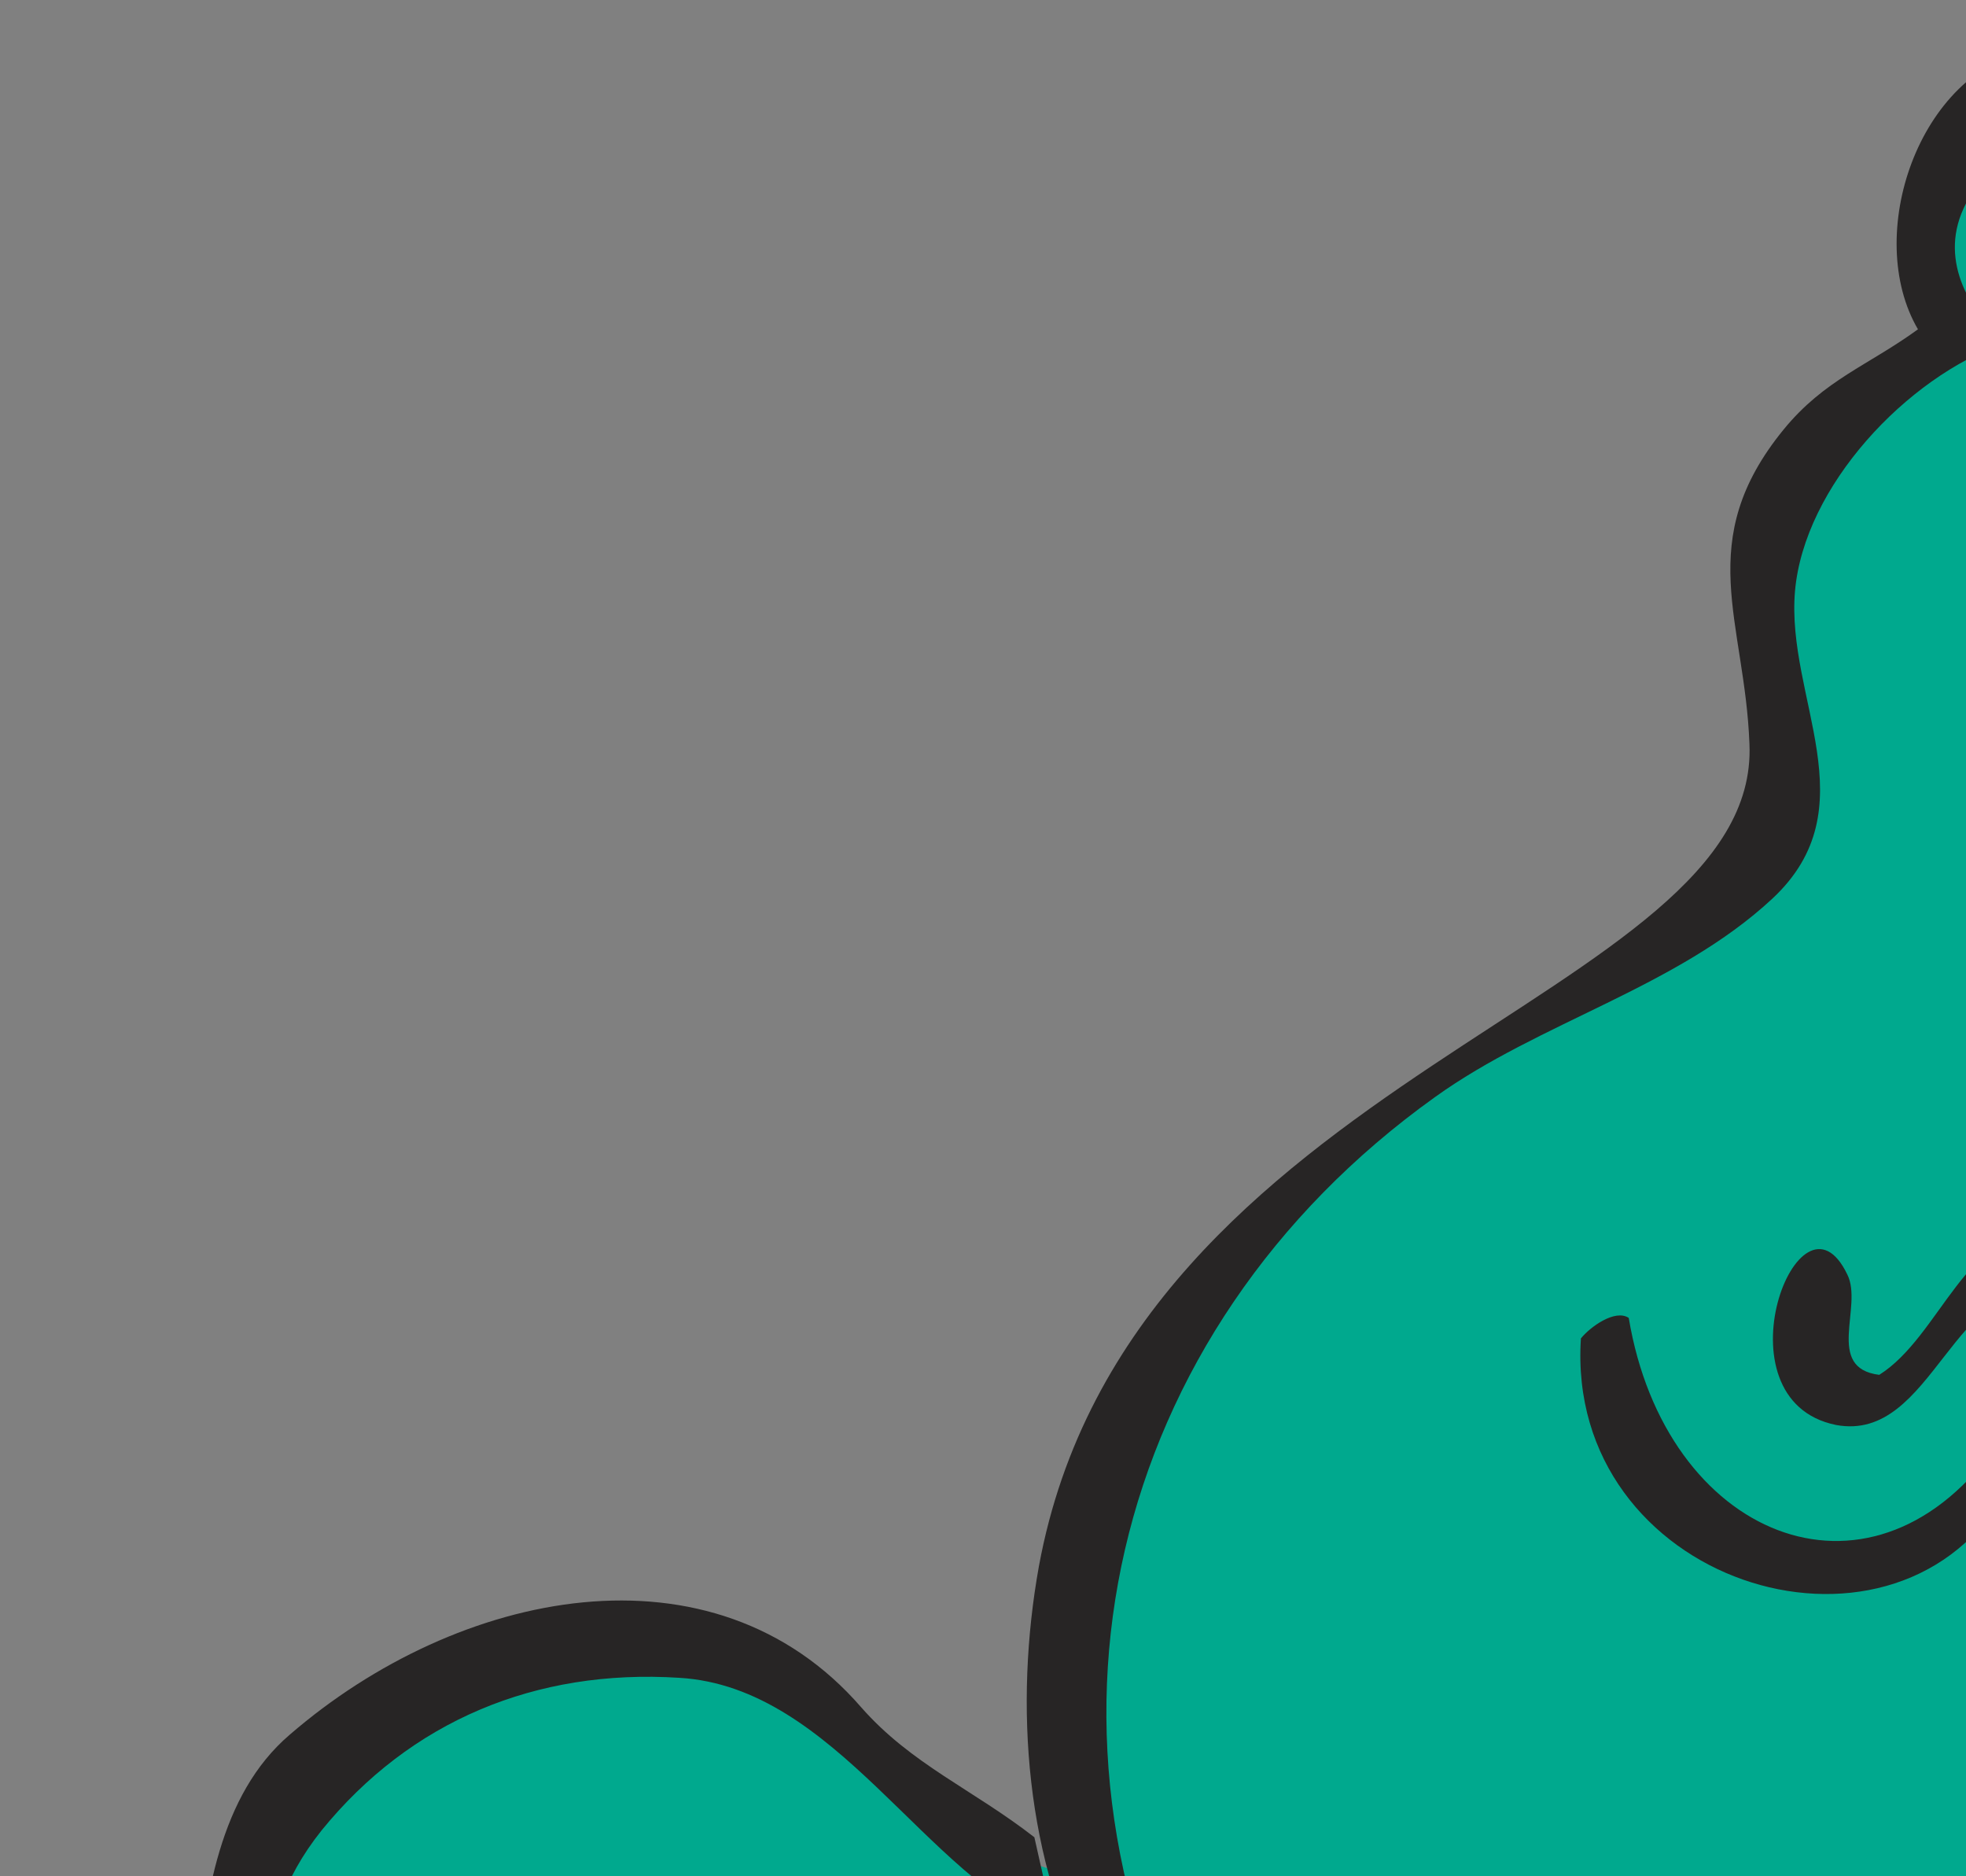 <svg version="1.1" width="87" height="83" viewBox="-1 -1 87 83" xmlns="http://www.w3.org/2000/svg" xmlns:xlink="http://www.w3.org/1999/xlink">
  <rect x="-1" y="-1" width="87" height="83" fill="#808080" stroke="none"/>
  <!-- Exported by Scratch - http://scratch.mit.edu/ -->
  <g id="ID0.2887869942933321" transform="matrix(1.615, 0, 0, 1.615, 0, -0.5)">
    <path id="ID0.08430484589189291" fill="#00A98E" d="M 217 194.400 C 214.300 178.400 219.700 164.300 234.600 157 C 241.500 153.600 247.400 149.800 247.100 142.300 C 247 139.400 245.800 137.900 246 135 C 246.500 130.200 250 128.300 254.600 126.100 C 252.300 121.600 256 115.200 260.900 115.400 C 264 115.500 265.700 116.900 267.800 119 C 268.600 119.800 268.500 121.100 269.600 121.400 C 271.300 121.900 272.300 121.400 274.100 121.400 C 274.100 118.500 273.800 115 276.700 114.400 C 279.700 113.800 282 115.700 283.500 118.300 C 282.900 118.900 282.500 119.300 282 120 L 285.200 123.500 C 289.200 121.600 294.100 119.300 298.400 118.800 C 302.500 118.300 302.800 119.700 304.400 123.300 C 307.900 131.100 300.500 137.900 292.800 142.100 C 289.800 143.800 288.300 143.800 284.900 142.900 C 280.400 141.600 277.600 136.700 273 137.800 C 271.800 138.100 269.500 138.900 268.800 140.100 C 267.700 141.900 268.700 144.200 270.200 145.200 C 273.400 147.200 276.900 148.400 280.700 148.400 C 280.700 151.700 277.700 153.500 274.400 154.300 C 271.800 154.900 269.200 153.500 267.600 155.700 C 264 160.400 264.300 165 266.100 170.700 C 267.100 174 269 175.400 269.300 178.700 C 269.800 183.100 271.300 187.100 270.400 191.400 C 269.500 195.400 268.500 195.900 267.800 200 " transform="matrix(0.624, 0, 0, 0.624, -106, -69.6)"/>
    <g id="ID0.6757762767374516">
      <path id="ID0.3781144577078521" fill="#00A98E" d="M 231.200 203.900 C 231.200 203.900 231.800 210.800 234.900 213.900 C 238 217 244.900 221.100 244.900 221.100 C 244.900 221.100 242.300 223.900 238.600 223.300 C 234.900 222.700 233.200 221.400 232.700 222.200 C 232.200 223 229.900 226.500 231 226.900 C 232.200 227.300 238.300 228.100 239.100 229.500 C 240 230.900 241.200 235.300 241.200 235.300 C 241.200 235.300 238.700 234.200 237.600 233.900 C 236.500 233.600 237.900 238.200 237.900 238.200 L 236.700 240.900 L 233.300 236.600 L 230.300 240.700 C 230.300 240.700 227.600 235.800 226.100 234.600 C 224.600 233.300 219.300 231 219.600 229.300 C 219.900 227.700 221.400 224.800 222 224.100 C 222.600 223.500 224.100 224 224.400 219.900 C 224.700 215.800 222.500 208.300 223.800 207 C 225.100 205.800 230.400 201.500 231.200 203.900 Z " transform="matrix(0.624, 0, 0, 0.624, -106, -69.6)"/>
      <path id="ID0.3225819584913552" fill="#272525" d="M 232.900 223.500 C 232.200 224.500 232.300 225.700 232.100 226.800 C 237.900 226.800 244 230.500 242 237.300 C 241 236.900 240.300 236.500 239 236 C 239.200 237.900 239.100 240.500 236.800 242.300 C 235.600 241.400 234.800 240.100 233.500 239.300 C 232.500 241.100 230.900 242.400 229.100 243.200 C 228.700 243 228.300 235.800 224.600 234.400 C 222.700 233.700 220.300 232.900 219.600 230.700 C 217.600 225.200 222.800 224.400 223.900 219.700 C 225.300 213.700 220.700 208 223.400 204.900 C 224.500 203.600 227.400 202.800 228.800 202.100 C 229.500 202.800 230.200 203.900 230.300 204.900 C 228.900 205.500 225.200 206.400 225.300 208.400 C 225.600 214.100 230.100 219.600 224.500 224.400 C 223 225.700 221 226.300 221.100 228.700 C 221.300 231.300 229.700 232.900 230.500 239.700 C 232.500 238.400 232.600 236.400 232.500 234.800 C 234.600 234.400 237 239.300 237 239.300 C 238 235.700 236.200 233.900 235 231.900 C 236.900 231.900 238.700 233 240.100 234.100 C 239.900 228.800 233.700 228.200 230.500 227.800 C 230.100 226 231.400 221.500 232.400 220 C 235.100 223 241.300 221.800 244.400 221 C 244.900 221.400 246 221.600 245.900 222.500 C 241.900 225.100 237 225 232.900 223.500 Z " transform="matrix(0.624, 0, 0, 0.624, -106, -69.6)"/>
    </g>
    <path id="ID0.9287447012029588" fill="#00A98E" d="M 257.200 211 C 251.500 211.400 246.300 227.600 234 221.900 C 232.700 219.900 222.500 222.400 222.500 220 C 216.600 219.500 220.500 216.800 218.900 208.500 C 219.700 198.500 219.600 204.700 220.100 202.100 " transform="matrix(0.624, 0, 0, 0.624, -106, -69.6)"/>
    <path id="ID0.7460863827727735" fill="#00A98E" d="M 216.300 191.600 L 221.200 201.700 C 221.200 201.700 221.300 206.200 225.600 205.600 C 230 205 242.200 206.800 242.200 206.800 L 257.100 211.100 C 257.100 211.100 270.400 199 269.600 195.500 C 268.800 192 216.300 191.600 216.300 191.600 Z " transform="matrix(0.624, 0, 0, 0.624, -106, -69.6)"/>
    <path id="ID0.5567956399172544" fill="#00A98E" d="M 266.100 167.300 C 267.800 168 269 169.800 270.600 168.900 C 274.200 167.100 274.800 164.200 277.500 161.200 C 279.600 158.800 283.200 159.100 285.900 161 C 287.100 161.800 287.900 163.300 287.200 164.400 C 286.400 165.600 284.700 164.300 283.500 165 C 285.100 166.800 286 168.700 285.100 170.900 C 282.100 170 278.500 167.900 277.200 170.700 C 275.800 173.800 274.800 175.500 273 178.300 C 271.400 180.700 265.500 177.600 265.500 176.600 C 265.700 173.300 265.100 170.500 266.100 167.300 Z " transform="matrix(0.624, 0, 0, 0.624, -106, -69.6)"/>
    <path id="ID0.8350903880782425" fill="#272525" d="M 285.400 117.400 C 285.600 118.100 283.400 119.200 282.800 119.800 C 290 123.700 284 129.900 280 126.800 C 275.600 123.300 280.800 117.100 285.400 117.400 Z " transform="matrix(0.624, 0, 0, 0.624, -106, -69.6)"/>
    <path id="ID0.11918330984190106" fill="#272525" d="M 302.100 135.600 C 302.800 136.700 303.900 138.200 303.600 139.200 C 302.900 141.400 299.100 138.800 299.100 138.800 C 299.100 138.800 298.400 139.400 298 139.900 C 298.400 140.900 298.500 142.300 298 143.100 C 297.600 143.700 296.900 143.800 295.600 143 C 295 142.600 294.600 142.500 294.300 142.400 C 293.700 142.800 293.100 143.100 291.900 143.400 C 292.100 144.300 291.800 146.600 291.100 147.300 C 289.600 149 288.300 144.200 288.300 144.200 C 288.300 144.200 286.600 144.100 285.800 143.800 C 284.900 144.600 283.700 146.500 282.900 146 C 282.300 145.600 282.400 144.200 282.400 142.300 C 282 141.900 281.400 141.600 280.800 141.100 C 280 141.800 278.200 144 277.200 143.400 C 276.200 142.700 277.300 140 277.300 138.900 C 277.100 138.700 276.600 138.500 276.300 138.700 C 275.600 140.400 274.800 141.700 274.300 141.700 C 273.600 141.700 272.900 139.500 272.500 138.800 C 270.100 139.400 268.600 140.500 270.100 143.600 C 271.100 143.400 272.500 142.500 273.100 143.200 C 273.600 143.700 273 145.300 272.800 146.200 C 272.900 146.600 273.400 146.700 273.900 146.900 C 274.500 146.200 275.500 144.100 276.300 144.300 C 277 144.500 277.500 146.200 277.400 147.400 L 278.200 147.500 C 278.700 146.500 279.300 144.700 280 144.800 C 280.700 144.900 281.200 146.200 281.600 147.600 C 281.900 147.700 282.700 147.600 283 148 C 281.800 154.100 275.500 155.800 270 155.600 C 267.800 158.700 266.100 161.800 267 165.600 C 268.500 171.700 271 177.200 271.600 183.600 C 272.600 194.300 268 210.100 256.200 213.500 C 254.400 214 251.300 214.600 248.600 214.400 C 249.300 213.200 250.100 211.700 251.100 210.700 C 257.700 210.700 261.400 207 264.200 203.500 C 271.500 194.500 269.600 183.300 266.200 173.200 C 265.400 170.900 264.300 168.600 263.600 166.300 C 262.600 162.900 266.700 156.400 268.300 153.500 C 272.700 154.400 277.300 153.600 279.900 149.700 C 265.800 149.100 263.700 137.300 273.700 136.900 C 284.600 136.500 284.300 153.700 302.200 132 C 302.700 131.400 303 130.800 303.400 130.100 C 304.500 128.100 304.400 124.100 302.800 122.400 C 298.700 117.900 289.200 124.100 286 124.400 C 285.300 123.700 285.800 123.200 286.400 122.800 C 290.100 120.500 297.500 116.900 301.900 118.700 C 310 121.700 307.600 131.200 302.100 135.600 Z " transform="matrix(0.624, 0, 0, 0.624, -106, -69.6)"/>
    <path id="ID0.40528688952326775" fill="#272525" d="M 262.300 122.900 C 261.300 122.700 259.500 123 259.500 121.400 C 264.800 120.100 276.200 124.200 270.900 130.500 C 266.900 135.300 259.500 131.600 262.300 122.900 Z " transform="matrix(0.624, 0, 0, 0.624, -106, -69.6)"/>
    <path id="ID0.5818359507247806" fill="#FFFFFF" d="M 281.600 121.200 C 283.300 121.300 285.800 125.200 283.100 125.700 C 279.800 126.300 279.900 122.700 281.600 121.200 Z " transform="matrix(0.624, 0, 0, 0.624, -106, -69.6)"/>
    <path id="ID0.11463694460690022" fill="#272525" d="M 282.900 122.500 C 283.259 122.500 283.584 122.646 283.819 122.881 C 284.054 123.116 284.200 123.441 284.200 123.800 C 284.200 124.159 284.054 124.484 283.819 124.719 C 283.584 124.954 283.259 125.100 282.900 125.100 C 282.541 125.100 282.216 124.954 281.981 124.719 C 281.746 124.484 281.600 124.159 281.600 123.800 C 281.600 123.441 281.746 123.116 281.981 122.881 C 282.216 122.646 282.541 122.500 282.900 122.500 Z " transform="matrix(0.624, 0, 0, 0.624, -106, -69.6)"/>
    <path id="ID0.770130863878876" fill="#FFFFFF" d="M 264.400 123.200 C 266 123.500 269.700 124.200 270.300 127 C 270.700 129.300 267.400 132.400 264.600 129.500 C 263.600 128.600 263.200 126.600 264.400 123.200 Z " transform="matrix(0.624, 0, 0, 0.624, -106, -69.6)"/>
    <path id="ID0.7262056148611009" fill="#272525" d="M 268.400 125.500 C 268.869 125.500 269.294 125.690 269.602 125.998 C 269.910 126.306 270.100 126.731 270.100 127.200 C 270.100 127.669 269.910 128.094 269.602 128.402 C 269.294 128.710 268.869 128.900 268.400 128.900 C 267.931 128.900 267.506 128.710 267.198 128.402 C 266.890 128.094 266.700 127.669 266.700 127.200 C 266.700 126.731 266.890 126.306 267.198 125.998 C 267.506 125.690 267.931 125.500 268.400 125.500 Z " transform="matrix(0.624, 0, 0, 0.624, -106, -69.6)"/>
    <path id="ID0.8066222262568772" fill="#272525" d="M 299.400 129 C 298.500 128.900 298.900 125.900 299.300 125.200 C 299.900 124.200 301.600 124.800 301.600 125.700 C 301.600 127 299.900 129.100 299.400 129 Z " transform="matrix(0.624, 0, 0, 0.624, -106, -69.6)"/>
    <path id="ID0.9429560336284339" fill="#272525" d="M 296 131.500 C 296.400 132.400 292.600 136.400 289.800 134.800 C 289.200 134.500 289.100 133.500 289.400 132.900 C 290.500 130.700 295.600 130.600 296 131.500 Z " transform="matrix(0.624, 0, 0, 0.624, -106, -69.6)"/>
    <path id="ID0.02572288177907467" fill="#FFFFFF" d="M 302.200 138.600 C 302 138.900 300.400 138 300 137.800 C 300.400 137.500 300.700 137 301 136.600 C 301.600 136.600 302.500 138.300 302.200 138.600 Z " transform="matrix(0.624, 0, 0, 0.624, -106, -69.6)"/>
    <path id="ID0.9598483885638416" fill="#FFFFFF" d="M 275 138.300 C 275.100 138.700 274.700 139.900 274.300 139.800 C 273.900 139.700 273.600 138.500 273.600 138.500 L 275 138.300 Z " transform="matrix(0.624, 0, 0, 0.624, -106, -69.6)"/>
    <path id="ID0.9700658009387553" fill="#FFFFFF" d="M 279.600 140.300 C 279.500 140.900 278.500 141.700 278.100 141.600 C 277.800 141.500 278.100 140 278.500 139.700 C 278.700 139.600 279.300 140 279.600 140.300 Z " transform="matrix(0.624, 0, 0, 0.624, -106, -69.6)"/>
    <path id="ID0.2985639050602913" fill="#FFFFFF" d="M 296.200 141.700 L 296.900 140.900 C 297.600 141.700 297.100 142.400 296.200 141.700 Z " transform="matrix(0.624, 0, 0, 0.624, -106, -69.6)"/>
    <path id="ID0.3464352432638407" fill="#FFFFFF" d="M 284.300 143.500 C 284.200 143.900 283.700 144.900 283.400 144.900 C 283.100 144.900 283.400 142.800 283.400 142.800 L 284.300 143.500 Z " transform="matrix(0.624, 0, 0, 0.624, -106, -69.6)"/>
    <path id="ID0.9622204974293709" fill="#FFFFFF" d="M 290.800 143.900 C 291.200 144.400 290.600 146.100 290.400 146.200 C 290.200 146.300 289.300 144.600 289.400 144.200 C 289.600 144 290.500 143.900 290.800 143.900 Z " transform="matrix(0.624, 0, 0, 0.624, -106, -69.6)"/>
    <path id="ID0.6927216434851289" fill="#FFFFFF" d="M 271.800 145.400 L 270.500 144.300 C 270.500 144.300 271.700 143.700 272 143.900 C 272.200 144.100 271.800 145 271.800 145.400 Z " transform="matrix(0.624, 0, 0, 0.624, -106, -69.6)"/>
    <path id="ID0.44088502461090684" fill="#FFFFFF" d="M 276.200 147.100 L 275 146.900 C 275.100 146.500 275.400 145.700 275.700 145.700 C 276.100 145.800 276.200 146.500 276.200 147.100 Z " transform="matrix(0.624, 0, 0, 0.624, -106, -69.6)"/>
    <path id="ID0.42515296302735806" fill="#FFFFFF" d="M 280.500 147.500 C 280 147.500 279.500 147.400 279.300 147.400 C 279.500 146.900 279.700 145.800 280 145.800 C 280.200 145.900 280.400 147.100 280.500 147.500 Z " transform="matrix(0.624, 0, 0, 0.624, -106, -69.6)"/>
    <path id="ID0.45101338624954224" fill="#272525" d="M 284.600 166.100 C 285.700 167.400 287 168.900 286.400 170.700 C 284.400 174.300 279.900 168.400 277.600 171.500 C 275.400 174.700 275.600 180.300 270.100 180.300 C 269.100 180.300 269 180.100 268.500 179.200 C 268.100 178.500 268.100 177.200 267.800 176.500 C 275.700 178.600 274 172.600 276.500 168.100 C 279 168.100 281.300 168.900 283.500 169.900 C 287.400 168.800 280.200 165.900 279 165.700 C 281.800 162.100 284.600 164.100 286 163.600 C 285.300 160.400 278.800 160.500 276.800 163.200 C 274.600 166.200 272.300 171.300 267.500 169.700 C 267.200 168.700 266.600 167.500 267.100 166.500 C 267.900 166.300 269.200 167.500 270.100 167.500 C 274.400 167.500 273.900 160.200 280.700 159 C 285.300 158.200 288.800 162.500 288.300 165.200 C 287.800 166 286.400 165.900 284.600 166.100 Z " transform="matrix(0.624, 0, 0, 0.624, -106, -69.6)"/>
    <path id="ID0.4182253391481936" fill="#272525" d="M 251.400 171.400 C 254.100 169.700 255.200 164.900 258.900 165 C 261.200 165.100 268.700 171.200 266.100 173.100 C 265.400 173.600 262.700 172 261.900 172.100 C 263 173.700 266.500 179 264.200 180.700 C 263.300 181.400 259.200 179.800 256.800 176.800 C 251.800 185 237.600 180.500 238.300 169.800 C 238.700 169.300 239.800 168.500 240.400 168.900 C 242 178.500 250.900 182.200 256.400 174.700 C 258.700 174.900 259.800 177.500 262.800 178.400 C 263 174.100 258.100 173 258.600 170.700 C 259.800 169.700 263.100 171.600 264.400 171 C 263.600 168.500 260.800 167.800 259.300 167.600 C 254.600 166.800 253.800 174.400 249.500 173.600 C 244.100 172.500 247.900 162.600 250 167 C 250.700 168.400 249 171.100 251.400 171.400 Z " transform="matrix(0.624, 0, 0, 0.624, -106, -69.6)"/>
    <path id="ID0.4272170951589942" fill="#272525" d="M 222 219.200 C 228.400 220.900 227.900 222.700 229.300 222.200 " transform="matrix(0.624, 0, 0, 0.624, -106, -69.6)"/>
    <path id="ID0.24509998224675655" fill="#272525" d="M 214.400 191.600 L 215.300 195.600 " transform="matrix(0.624, 0, 0, 0.624, -106, -69.6)"/>
    <path id="ID0.713473379611969" fill="#00A98E" d="M 237.900 222.900 L 239.700 224.100 L 239.700 221.300 L 237.900 222.900 " transform="matrix(0.624, 0, 0, 0.624, -106, -69.6)"/>
    <g id="ID0.17230367893353105">
      <path id="ID0.4412895990535617" fill="#00A98E" d="M 239.700 224.100 L 235.400 202.500 C 235.400 202.500 236.300 197.500 241.100 196.900 C 245.900 196.300 249.400 196.100 252.200 199.200 C 255 202.300 257.300 205.100 257 209.400 C 256.800 213.700 255.200 217.100 257.100 219.200 C 259 221.300 262.300 226.200 263.500 223.600 C 264.700 221 266 216.800 268.600 215.900 C 271.200 215 273.200 214.600 272.500 216 C 271.800 217.400 268.400 221 270.400 220.300 C 272.400 219.600 277.300 220.500 277.300 220.500 L 274 224.800 C 274 224.800 277.600 224.600 277.300 227.400 C 277 230.200 278.300 229 273.600 231.100 C 268.900 233.100 267.100 236.800 264.500 237 C 262 237.300 257.800 232.500 254.700 232.200 C 251.600 231.900 247 233.600 245.400 232 C 243.800 230.300 239.700 224.100 239.700 224.100 Z " transform="matrix(0.624, 0, 0, 0.624, -106, -69.6)"/>
      <path id="ID0.4150444669649005" fill="#272525" d="M 276.100 224.300 C 276.900 223.500 277.800 222.600 278.500 221.700 C 280.100 219.700 275 218 272.400 218.800 C 272.700 217.400 273.800 216.300 273.700 214.800 C 270.100 211.100 264.300 218.900 263.200 221.900 L 262.800 221.900 C 254.900 220.300 259 211 258 205.700 C 256 194.900 243.200 191 236.300 200.100 C 235.700 200.900 235.500 201.800 235 202.600 L 235.700 202.600 C 238 199.800 240.400 198.500 244 198 C 248.900 197.300 252.400 200.100 254.900 204 C 258 209 254.900 214.500 256 219.800 C 256.700 223 260.800 224.800 263.700 225.300 C 266.300 223.600 265.600 216.600 271.500 217 C 270.500 218.600 269.500 220.200 269.400 222.100 C 269.400 222.100 273.700 220.200 276.200 221.400 C 274.500 222.500 272.700 224.600 272 226.500 C 275.300 225.500 277.700 228.100 277 229.100 C 274.900 228.700 274.100 229.900 272.600 229.900 C 268.100 230 266.100 236.400 261.900 235.700 C 260.700 235.500 259.500 234.200 258.600 233.400 C 254.900 230.100 252.400 231.500 247.900 231.500 C 245.600 231.500 244.200 229.800 243.100 228 C 243.100 227.900 243.100 227.800 243 227.700 C 241.700 224.900 241.300 221.900 241.900 218.900 C 242.200 217.600 240.200 217.100 240 218.400 C 239.600 220.200 239.500 222 239.800 223.800 C 235.400 221 225.600 219.300 221.400 219.300 C 220.100 219.300 226.400 222.200 227.700 222.200 C 232 222.200 237.100 222.200 240 225.300 C 240.100 225.400 240.100 225.400 240.200 225.500 C 240.300 225.900 240.400 226.300 240.600 226.700 C 240.900 227.800 241.400 228.900 241.600 229.600 L 244.300 232.200 C 247.400 234.900 250.800 233.900 253.700 234 C 256.500 234.100 258.300 237.100 260.700 238 C 264.600 239.500 267.500 235.800 270 233.500 C 272.500 231.200 276.200 233 279.300 230.200 C 279.300 227.400 279.200 226.500 276.100 224.300 Z " transform="matrix(0.624, 0, 0, 0.624, -106, -69.6)"/>
    </g>
    <g id="ID0.5704037290997803">
      <path id="ID0.1321028033271432" fill="#00A98E" d="M 234.800 216 C 229.100 217.500 220.100 219.500 214.300 218.800 C 208.200 218 206.700 212.800 203.200 207.900 C 199.500 202.700 192.200 197.800 187.600 202.400 C 183.200 206.800 178.400 212.500 173.300 209.100 C 175.500 208 175.200 207.600 177.100 205.400 C 179 203.200 178.900 192.700 180 190.300 C 181.300 187.400 185.200 185.600 188.300 184.600 C 193.500 182.800 197.200 181.400 201.800 184.400 C 207 187.900 209.100 191.600 215.400 193.200 " transform="matrix(0.624, 0, 0, 0.624, -106, -69.6)"/>
      <path id="ID0.29223025077953935" fill="#272525" d="M 229.300 220.700 C 227.800 220.900 228.500 220.700 227.800 220.900 C 224 222.200 219.700 221.200 215.600 220.700 C 210.400 220.200 207.200 216.100 204.900 211.800 C 200.200 202.800 194.900 202.100 191.500 202.700 C 185.500 203.700 181.500 219.300 170.200 207.700 C 172.100 206.600 173.800 207.300 174.700 207 C 179.100 205.300 175.400 192.500 181.600 187.200 C 189 180.800 200.200 178.500 206.700 186 C 208.900 188.500 211.600 189.600 214.300 191.700 L 215.200 195.700 C 209.500 193.500 205.600 185.100 198.700 184.700 C 192.400 184.300 186.900 186.600 183 191.400 C 179.500 195.800 181.100 199.200 179.800 204 C 179.200 206.500 177.500 208 175.900 208.700 C 184.900 209.700 185.500 199.600 191.400 198.600 C 205.800 196.300 203.100 213.700 214.100 216.600 " transform="matrix(0.624, 0, 0, 0.624, -106, -69.6)"/>
    </g>
    <path id="ID0.30155676743015647" fill="#272525" d="M 269.700 122.600 L 269.600 122.600 C 266.900 118.500 258.900 112 255.100 120.200 C 254 122.600 255.500 124.800 256.900 126.100 C 252.600 127.600 248.100 132.400 247.700 137 C 247.300 141.700 251 146.500 246.700 150.500 C 242.500 154.400 236.500 155.900 231.900 159.200 C 217.500 169.500 213.300 187.400 221.900 202.800 C 220.200 203 217.200 198.900 216.900 198.300 C 213.900 192.800 213.400 185.900 214.500 179.800 C 218.500 158.100 246.200 154.900 245.700 143.700 C 245.500 138.300 243.200 134.800 247.200 129.900 C 249 127.700 250.900 127.100 253.100 125.500 C 250.700 121.400 253.100 114.200 258.100 113.200 C 264.900 111.800 268.400 117.300 269.900 121.100 C 270.800 121.100 272.100 121.200 272.700 121.200 C 272.700 118.700 272.300 115.900 274.900 114.500 C 277.300 113.200 280.300 114.300 282.100 116.100 L 281.900 116.800 C 281.200 116.700 278.200 114.500 276.100 115.800 C 274 117.100 274.900 121.700 275 122.800 C 273.500 122.500 270.200 122.600 269.700 122.600 L 269.700 122.600 Z " transform="matrix(0.624, 0, 0, 0.624, -106, -69.6)"/>
  </g>
</svg>